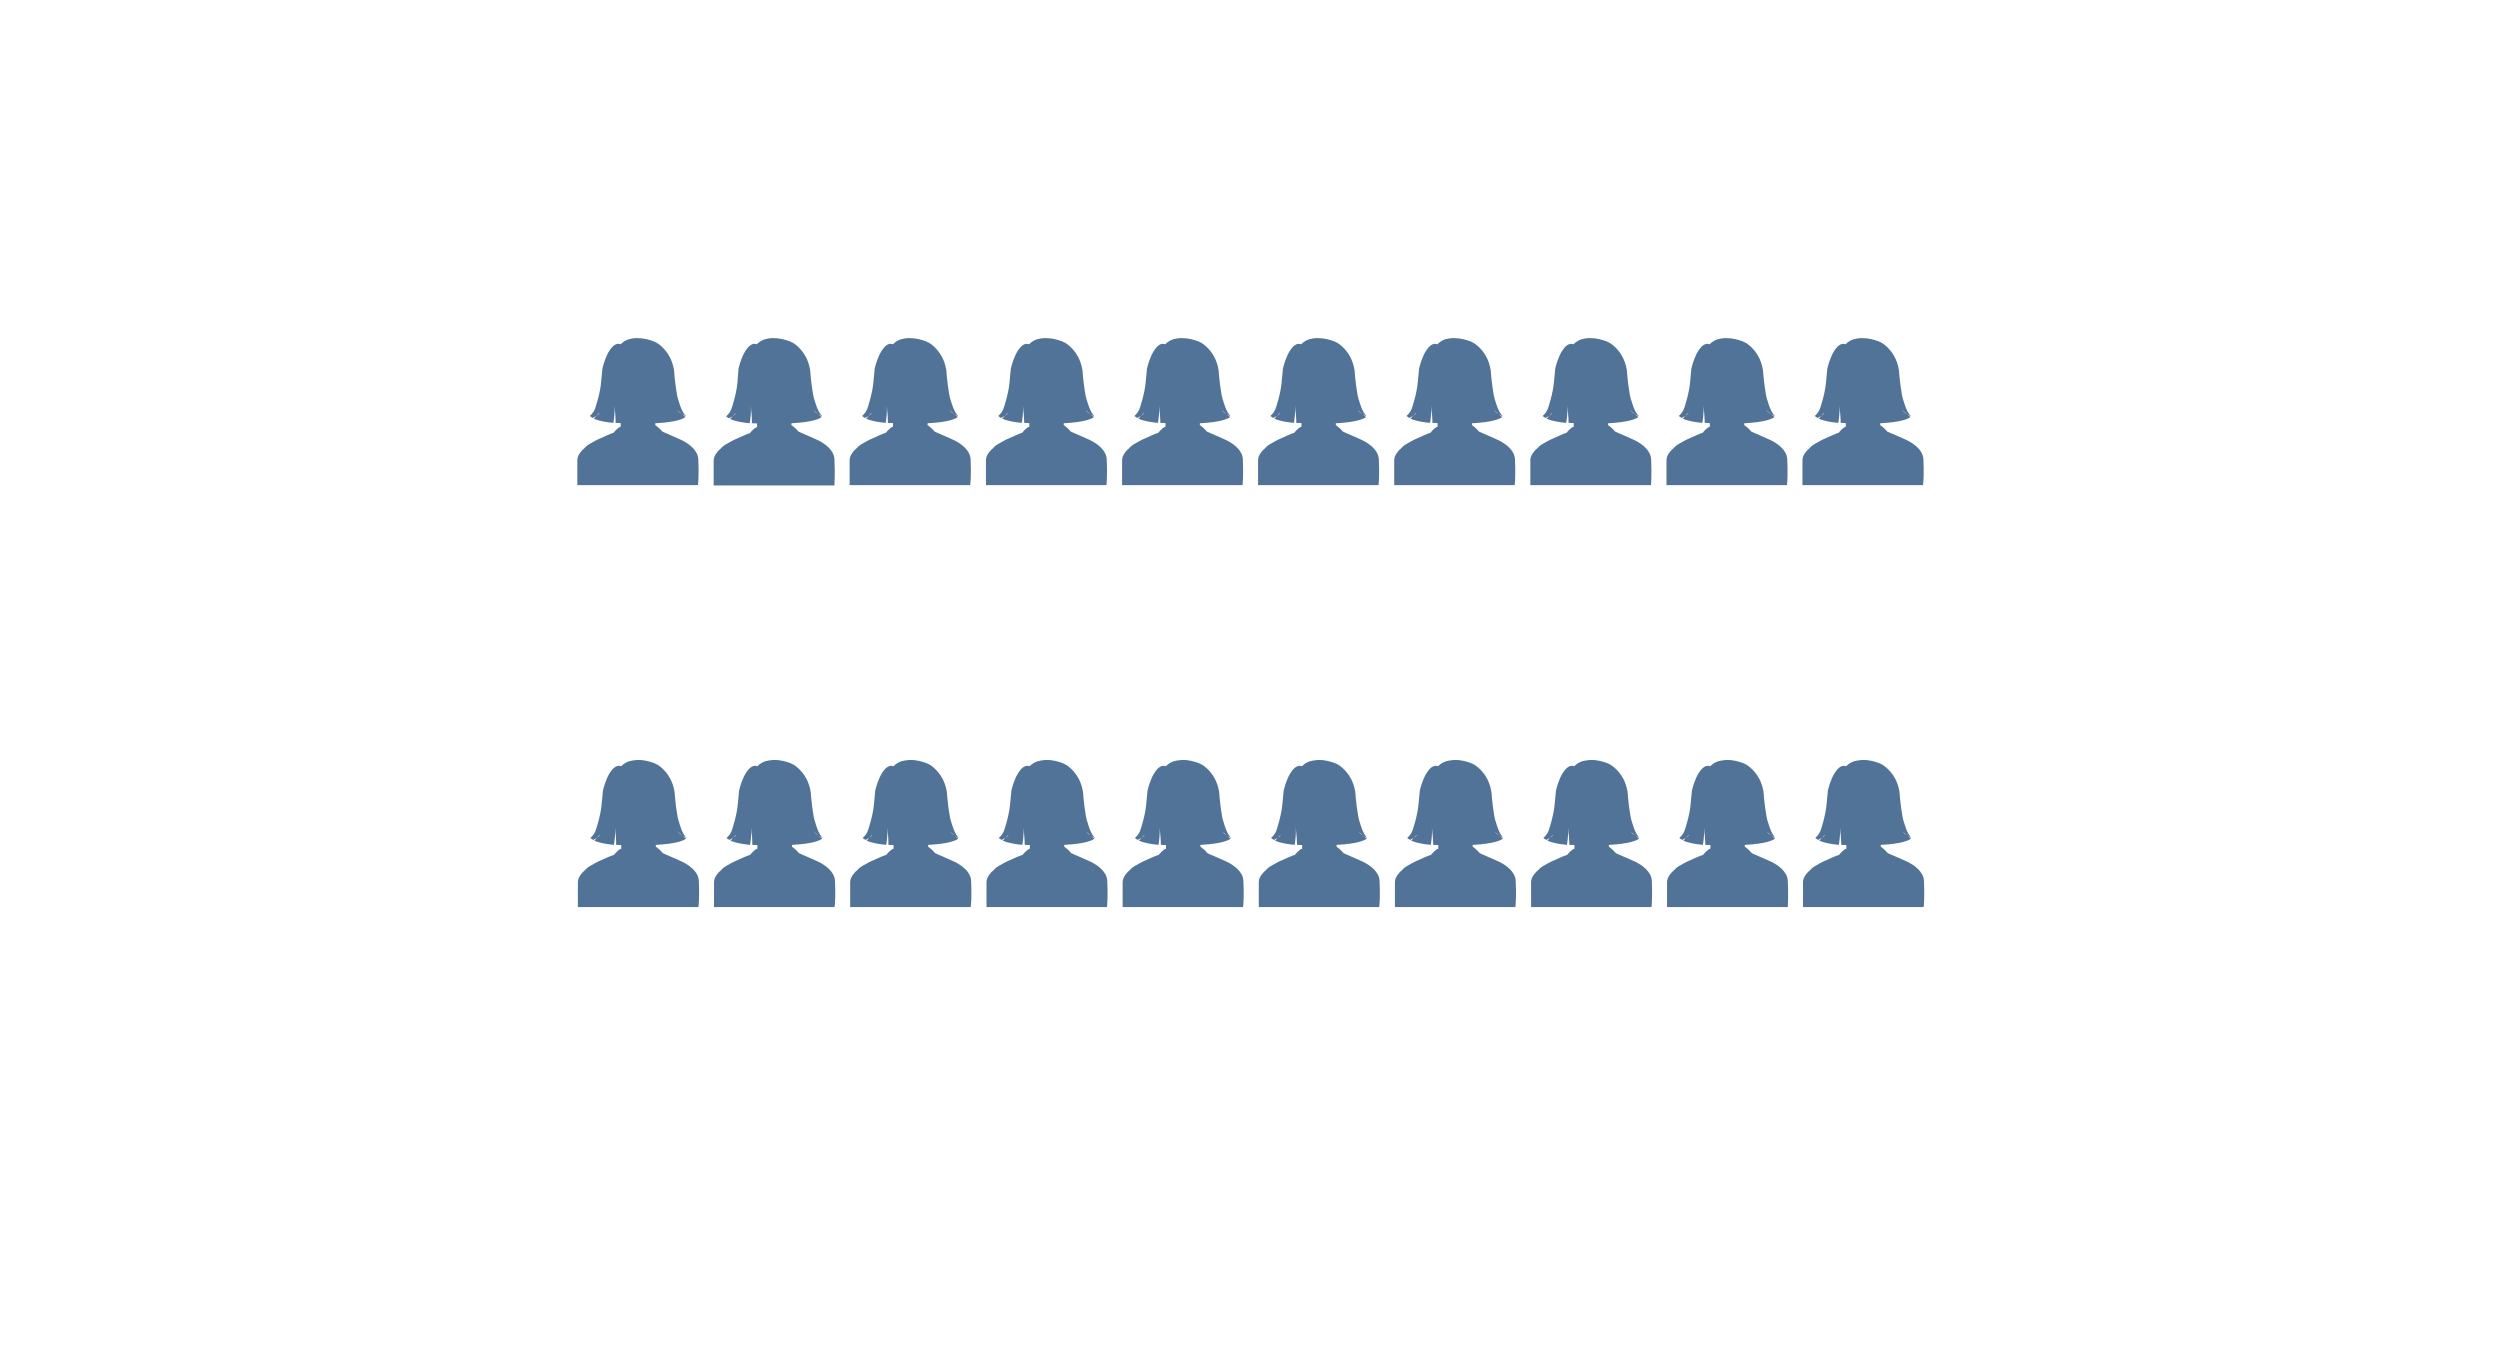 <?xml version="1.0" encoding="UTF-8" standalone="no"?>
<!-- Created with Keyshape -->
<svg xmlns="http://www.w3.org/2000/svg" id="Layer_1" viewBox="0 0 1366.2 743.4" style="white-space: preserve-spaces;">
    <style>
@keyframes a0_f { 0% { fill: #527398; } 23.077% { fill: #527398; } 38.462% { fill: #EFBB50; } 100% { fill: #EFBB50; } }
@keyframes a1_f { 0% { fill: #527398; } 30.769% { fill: #527398; } 46.154% { fill: #EFBB50; } 100% { fill: #EFBB50; } }
@keyframes a2_f { 0% { fill: #527398; } 38.462% { fill: #527398; } 53.846% { fill: #EFBB50; } 100% { fill: #EFBB50; } }
@keyframes a3_f { 0% { fill: #527398; } 46.154% { fill: #527398; } 61.538% { fill: #EFBB50; } 100% { fill: #EFBB50; } }
@keyframes a4_f { 0% { fill: #527398; } 53.846% { fill: #527398; } 69.231% { fill: #EFBB50; } 100% { fill: #EFBB50; } }
@keyframes a5_f { 0% { fill: #527398; } 61.538% { fill: #527398; } 76.923% { fill: #EFBB50; } 100% { fill: #EFBB50; } }
@keyframes a6_f { 0% { fill: #527398; } 69.231% { fill: #527398; } 84.615% { fill: #EFBB50; } 100% { fill: #EFBB50; } }
@keyframes a7_f { 0% { fill: #527398; } 76.923% { fill: #527398; } 92.308% { fill: #EFBB50; } 100% { fill: #EFBB50; } }
@keyframes a8_f { 0% { fill: #527398; } 84.615% { fill: #527398; } 100% { fill: #EFBB50; } }
@keyframes a9_f { 0% { fill: #527398; } 38.462% { fill: #527398; } 100% { fill: #527398; } }
@keyframes a10_f { 0% { fill: #527398; } 23.077% { fill: #527398; } 38.462% { fill: #EFBB50; } 100% { fill: #EFBB50; } }
@keyframes a11_f { 0% { fill: #527398; } 30.769% { fill: #527398; } 46.154% { fill: #EFBB50; } 100% { fill: #EFBB50; } }
@keyframes a12_f { 0% { fill: #527398; } 38.462% { fill: #527398; } 53.846% { fill: #EFBB50; } 100% { fill: #EFBB50; } }
@keyframes a13_f { 0% { fill: #527398; } 46.154% { fill: #527398; } 61.538% { fill: #EFBB50; } 100% { fill: #EFBB50; } }
@keyframes a14_f { 0% { fill: #527398; } 53.846% { fill: #527398; } 69.231% { fill: #EFBB50; } 100% { fill: #EFBB50; } }
@keyframes a15_f { 0% { fill: #527398; } 61.538% { fill: #527398; } 76.923% { fill: #EFBB50; } 100% { fill: #EFBB50; } }
@keyframes a16_f { 0% { fill: #527398; } 69.231% { fill: #527398; } 84.615% { fill: #EFBB50; } 100% { fill: #EFBB50; } }
@keyframes a17_f { 0% { fill: #527398; } 76.923% { fill: #527398; } 92.308% { fill: #EFBB50; } 100% { fill: #EFBB50; } }
@keyframes a18_f { 0% { fill: #527398; } 38.462% { fill: #527398; } 100% { fill: #527398; } }
@keyframes a19_f { 0% { fill: #527398; } 15.385% { fill: #527398; } 100% { fill: #527398; } }
    </style>
    <path class="st0" d="M381.6,250.9C381.3,245.7,376,242.3,372.9,240.7L370.7,239.7L366.4,237.8C364.4,237,361.9,235.8,361.9,235.8C360.4,233.9,358.6,232.7,358.1,232.3L358.1,231.3L358.3,231.3C369.8,230.7,373.5,228.8,374.6,227.9L372.8,226.4C371.9,225.8,370.9,225.1,370,224L372.8,226.4C373.7,226.9,374.4,227.3,375,227.5L375,227.4C372.6,225.7,370.9,219.2,370.9,219.2C369.5,216,368.5,204.4,368.5,204.4C368.5,201.1,367.1,197.6,367.1,197.6C364.6,190.6,359,187.4,359,187.4C358.5,187.1,358.1,186.9,357.6,186.7C357.1,186.5,354.2,185.3,350.7,184.9C348.5,184.7,347,184.8,347,184.8C345.8,184.9,344.7,185.1,343.6,185.4C342,185.9,340.5,186.8,339.2,188.1C339.2,188.1,339.2,188.1,339.1,188.1C334.5,186.4,331.1,195.4,331.1,195.5C330.1,197.7,329.2,201.4,329.2,201.4L328.5,208.8C328,215.1,325.3,223,325.3,223C324.3,225.9,322.3,227.3,322.3,227.3C322.8,227.7,323.3,228.1,323.9,228.4C324.3,228.2,325.1,227.8,325.9,227.3L327.6,225.5C327.4,226.2,326.6,226.8,325.9,227.3L324.5,228.8C327.6,230.2,332,230.8,335.2,231.1C335.5,229.2,336.1,225.2,335.8,221.7C335.7,220.8,335.6,220.3,335.6,220.3C335.7,220.7,335.7,221.2,335.8,221.7C336.1,224,336.5,228.8,336.4,231.1C338.1,231.2,339.2,231.2,339.2,231.2L339.2,233.2C337.6,233.5,335.2,236.6,335.2,236.6C334.9,236.5,333.1,237.3,331.5,238C330.6,238.4,329.5,238.9,328.4,239.4C326.1,240.3,323.3,242,323.3,242C321.5,242.9,320.2,243.9,319.3,245C319,245.3,318.7,245.6,318.4,245.8C318.4,245.8,315.5,248.5,315.5,251.4L315.5,265.1L316,265.1L317,265.1L318,265.1L318.9,265.1L381.3,265.1C381.6,265.2,382,258.3,381.6,250.9" fill="#527398" style="animation: 1.3s linear both a0_f;"/>
    <path class="st0" d="M456,250.9C455.7,245.7,450.4,242.3,447.3,240.7L445.1,239.7L440.8,237.8C438.8,237,436.3,235.8,436.3,235.8C434.8,233.9,433,232.7,432.5,232.3L432.5,231.3L432.7,231.3C444.2,230.7,447.9,228.8,449,227.9L447.2,226.4C446.3,225.8,445.3,225.1,444.4,224L447.2,226.4C448.1,226.9,448.8,227.3,449.4,227.5L449.4,227.4C447,225.7,445.3,219.2,445.3,219.2C443.9,216,442.9,204.4,442.9,204.4C442.9,201.1,441.5,197.6,441.5,197.6C439,190.6,433.4,187.4,433.4,187.4C432.9,187.1,432.5,186.9,432,186.7C431.5,186.5,428.6,185.3,425.1,184.9C422.9,184.7,421.4,184.8,421.4,184.8C420.2,184.9,419.1,185.1,418,185.4C416.4,185.9,414.9,186.8,413.6,188.1C413.6,188.1,413.6,188.1,413.5,188.1C408.9,186.4,405.5,195.4,405.5,195.5C404.5,197.7,403.6,201.4,403.6,201.4L403,209C402.5,215.3,399.8,223.2,399.8,223.2C398.8,226.1,396.8,227.5,396.8,227.5C397.3,227.9,397.8,228.3,398.4,228.6C398.8,228.4,399.6,228,400.4,227.5L402.1,225.7C401.9,226.4,401.1,227,400.4,227.5L399,229C402.1,230.4,406.5,231,409.7,231.3C410,229.4,410.6,225.4,410.3,221.9C410.2,221,410.1,220.5,410.1,220.5C410.2,220.9,410.2,221.4,410.3,221.9C410.6,224.2,411,229,410.9,231.3C412.6,231.4,413.7,231.4,413.7,231.4L413.7,233.4C412.1,233.7,409.7,236.8,409.7,236.8C409.4,236.7,407.6,237.5,406,238.2C405.1,238.6,404,239.1,402.9,239.6C400.6,240.5,397.8,242.2,397.8,242.2C396,243.1,394.7,244.1,393.8,245.2C393.5,245.5,393.2,245.8,392.9,246C392.9,246,390,248.7,390,251.6L390,265.3L390.5,265.3L391.5,265.3L392.4,265.3L393.4,265.3L456,265.3C456,265.2,456.4,258.3,456,250.9" fill="#527398" style="animation: 1.3s linear both a1_f;"/>
    <path class="st0" d="M530.4,250.9C530.1,245.7,524.8,242.3,521.7,240.7L519.5,239.7L515.2,237.8C513.2,237,510.7,235.8,510.7,235.8C509.2,233.9,507.4,232.7,506.9,232.3L506.9,231.3L507.1,231.3C518.6,230.7,522.3,228.8,523.4,227.9L521.6,226.4C520.7,225.8,519.7,225.1,518.8,224L521.6,226.4C522.4,226.9,523.2,227.3,523.8,227.5L523.8,227.4C521.4,225.7,519.7,219.2,519.7,219.2C518.3,216,517.3,204.4,517.3,204.4C517.3,201.1,515.9,197.6,515.9,197.6C513.4,190.6,507.8,187.4,507.8,187.4C507.3,187.1,506.9,186.9,506.4,186.7C505.9,186.5,503,185.3,499.5,184.9C497.3,184.7,495.8,184.8,495.8,184.8C494.6,184.9,493.5,185.1,492.4,185.4C490.8,185.9,489.3,186.8,488,188.1C488,188.1,488,188.1,487.9,188.1C483.3,186.4,479.9,195.4,479.9,195.5C478.9,197.7,478,201.4,478,201.4L477.3,208.8C476.8,215.1,474.1,223,474.1,223C473.1,225.9,471.1,227.3,471.1,227.3C471.6,227.7,472.1,228.1,472.7,228.4C473.1,228.2,473.9,227.8,474.7,227.3L476.4,225.5C476.2,226.2,475.4,226.8,474.7,227.3L473.3,228.8C476.4,230.2,480.8,230.8,484,231.1C484.3,229.2,484.9,225.2,484.6,221.7C484.5,220.8,484.4,220.3,484.4,220.3C484.5,220.7,484.5,221.2,484.6,221.7C484.9,224,485.3,228.8,485.2,231.1C486.9,231.2,488,231.2,488,231.2L488,233.2C486.4,233.5,484,236.6,484,236.6C483.7,236.5,481.9,237.3,480.3,238C479.4,238.4,478.3,238.9,477.2,239.4C474.9,240.3,472.1,242,472.1,242C470.3,242.9,469,243.9,468.1,245C467.8,245.3,467.5,245.6,467.2,245.8C467.2,245.8,464.3,248.5,464.3,251.4L464.3,265.1L464.8,265.1L465.8,265.1L466.8,265.1L467.7,265.1L530.1,265.1C530.4,265.2,530.8,258.3,530.4,250.9" fill="#527398" style="animation: 1.3s linear both a2_f;"/>
    <path class="st0" d="M604.8,250.9C604.5,245.7,599.2,242.3,596.1,240.7L593.9,239.7L589.6,237.8C587.6,237,585.1,235.8,585.1,235.8C583.6,233.9,581.8,232.7,581.3,232.3L581.3,231.3L581.5,231.3C593,230.7,596.7,228.8,597.8,227.9L596,226.4C595.1,225.8,594.1,225.1,593.2,224L596,226.4C596.8,226.9,597.6,227.3,598.2,227.5L598.2,227.4C595.8,225.7,594.1,219.2,594.1,219.2C592.7,216,591.7,204.4,591.7,204.4C591.7,201.1,590.3,197.6,590.3,197.6C587.8,190.6,582.2,187.4,582.2,187.4C581.7,187.1,581.3,186.9,580.8,186.7C580.3,186.5,577.4,185.3,573.9,184.9C571.7,184.7,570.2,184.8,570.2,184.8C569,184.9,567.9,185.1,566.8,185.4C565.2,185.9,563.7,186.8,562.4,188.1C562.4,188.1,562.4,188.1,562.3,188.1C557.7,186.4,554.3,195.4,554.3,195.5C553.3,197.7,552.4,201.4,552.4,201.4L551.7,208.8C551.2,215.1,548.5,223,548.5,223C547.5,225.9,545.5,227.3,545.5,227.3C546,227.7,546.5,228.1,547.1,228.4C547.5,228.2,548.3,227.8,549.1,227.3L550.8,225.5C550.6,226.2,549.8,226.8,549.1,227.3L547.7,228.8C550.8,230.2,555.2,230.8,558.4,231.1C558.7,229.2,559.3,225.2,559,221.7C558.9,220.8,558.8,220.3,558.8,220.3C558.9,220.7,558.9,221.2,559,221.7C559.3,224,559.7,228.8,559.7,231.1C561.4,231.2,562.5,231.2,562.5,231.2L562.5,233.2C560.9,233.5,558.5,236.6,558.5,236.6C558.2,236.5,556.4,237.3,554.8,238C553.9,238.4,552.8,238.9,551.7,239.4C549.4,240.3,546.6,242,546.6,242C544.8,242.9,543.5,243.9,542.6,245C542.3,245.3,542,245.6,541.7,245.8C541.7,245.8,538.8,248.5,538.8,251.4L538.8,265.1L539.3,265.1L540.3,265.1L541.2,265.1L542.2,265.1L604.6,265.1C604.8,265.2,605.2,258.3,604.8,250.9" fill="#527398" style="animation: 1.3s linear both a3_f;"/>
    <path class="st0" d="M679.2,250.9C678.9,245.7,673.6,242.3,670.5,240.7L668.3,239.7L664,237.8C662,237,659.5,235.8,659.5,235.8C658,233.9,656.2,232.7,655.7,232.3L655.7,231.3L655.9,231.3C667.4,230.7,671.1,228.8,672.2,227.9L670.4,226.4C669.5,225.8,668.5,225.1,667.6,224L670.4,226.4C671.2,226.9,672,227.3,672.6,227.5L672.6,227.4C670.2,225.7,668.5,219.2,668.5,219.2C667.1,216,666.1,204.4,666.1,204.4C666.1,201.1,664.7,197.6,664.7,197.6C662.2,190.6,656.6,187.4,656.6,187.4C656.1,187.1,655.7,186.9,655.2,186.7C654.7,186.5,651.8,185.3,648.3,184.9C646.1,184.7,644.6,184.8,644.6,184.8C643.4,184.9,642.3,185.1,641.2,185.4C639.6,185.9,638.1,186.8,636.8,188.1C636.8,188.1,636.8,188.1,636.7,188.1C632.1,186.4,628.7,195.4,628.7,195.5C627.7,197.7,626.8,201.4,626.8,201.4L626.1,208.8C625.6,215.1,622.9,223,622.9,223C621.9,225.9,619.9,227.3,619.9,227.3C620.4,227.7,620.9,228.1,621.5,228.4C621.9,228.2,622.7,227.8,623.5,227.3L625.2,225.5C625,226.2,624.2,226.8,623.5,227.3L622.1,228.8C625.2,230.2,629.6,230.8,632.8,231.1C633.1,229.2,633.7,225.2,633.4,221.7C633.3,220.8,633.2,220.3,633.2,220.3C633.3,220.7,633.3,221.2,633.4,221.7C633.7,224,634.1,228.8,634.1,231.1C635.8,231.2,636.9,231.2,636.9,231.2L636.9,233.2C635.3,233.5,632.9,236.6,632.9,236.6C632.6,236.5,630.8,237.3,629.2,238C628.3,238.4,627.2,238.9,626.1,239.4C623.8,240.3,621,242,621,242C619.2,242.9,617.9,243.9,617,245C616.7,245.3,616.4,245.6,616.1,245.8C616.1,245.8,613.2,248.5,613.2,251.4L613.2,265.1L613.7,265.1L614.7,265.1L615.7,265.1L616.6,265.1L679,265.1C679.2,265.2,679.5,258.3,679.2,250.9" fill="#527398" style="animation: 1.3s linear both a4_f;"/>
    <path class="st0" d="M753.5,250.9C753.2,245.7,747.9,242.3,744.8,240.7L742.6,239.7L738.3,237.8C736.3,237,733.8,235.8,733.8,235.8C732.3,233.9,730.5,232.7,730,232.3L730,231.3L730.2,231.3C741.7,230.7,745.4,228.8,746.5,227.9L744.7,226.4C743.8,225.8,742.8,225.1,741.9,224L744.7,226.4C745.5,226.9,746.3,227.3,746.9,227.5L746.9,227.4C744.5,225.7,742.8,219.2,742.8,219.2C741.4,216,740.4,204.4,740.4,204.4C740.4,201.1,739,197.6,739,197.6C736.5,190.6,730.9,187.4,730.9,187.4C730.4,187.1,730,186.9,729.5,186.7C729,186.5,726.1,185.3,722.6,184.9C720.4,184.7,718.9,184.8,718.9,184.8C717.7,184.9,716.6,185.1,715.5,185.4C713.9,185.9,712.4,186.8,711.1,188.1C711.1,188.1,711.1,188.1,711,188.1C706.4,186.4,703,195.4,703,195.5C702,197.7,701.1,201.4,701.1,201.4L700.4,208.8C699.9,215.1,697.2,223,697.2,223C696.2,225.9,694.2,227.3,694.2,227.3C694.7,227.7,695.2,228.1,695.8,228.4C696.2,228.2,697,227.8,697.8,227.3L699.5,225.5C699.3,226.2,698.5,226.8,697.8,227.3L696.4,228.8C699.5,230.2,703.9,230.8,707.1,231.1C707.4,229.2,708,225.2,707.7,221.7C707.6,220.8,707.5,220.3,707.5,220.3C707.6,220.7,707.6,221.2,707.7,221.7C708,224,708.4,228.8,708.4,231.1C710.1,231.2,711.2,231.2,711.2,231.2L711.2,233.2C709.6,233.5,707.2,236.6,707.2,236.6C706.9,236.5,705.1,237.3,703.5,238C702.6,238.4,701.5,238.9,700.4,239.4C698.1,240.3,695.3,242,695.3,242C693.5,242.9,692.2,243.9,691.3,245C691,245.3,690.7,245.6,690.4,245.8C690.4,245.8,687.5,248.5,687.5,251.4L687.5,265.1L688,265.1L689,265.1L689.9,265.1L690.9,265.1L753.3,265.1C753.5,265.2,753.9,258.3,753.5,250.9" fill="#527398" style="animation: 1.3s linear both a5_f;"/>
    <path class="st0" d="M827.9,250.9C827.6,245.7,822.3,242.3,819.2,240.7L817,239.7L812.7,237.8C810.7,237,808.2,235.8,808.2,235.8C806.7,233.9,804.9,232.7,804.4,232.3L804.4,231.3L804.6,231.3C816.1,230.7,819.8,228.8,820.9,227.9L819.1,226.4C818.2,225.8,817.2,225.1,816.3,224L819.1,226.4C819.9,226.9,820.7,227.3,821.3,227.5L821.3,227.4C818.9,225.7,817.2,219.2,817.2,219.2C815.8,216,814.8,204.4,814.8,204.4C814.8,201.1,813.4,197.6,813.4,197.6C810.9,190.6,805.3,187.4,805.3,187.4C804.8,187.1,804.4,186.9,803.9,186.7C803.4,186.5,800.5,185.3,797,184.9C794.8,184.7,793.3,184.8,793.3,184.8C792.1,184.9,791,185.1,789.9,185.4C788.3,185.9,786.8,186.8,785.5,188.1C785.5,188.1,785.5,188.1,785.4,188.1C780.8,186.4,777.4,195.4,777.4,195.5C776.4,197.7,775.5,201.4,775.5,201.4L774.8,208.8C774.3,215.1,771.6,223,771.6,223C770.6,225.9,768.6,227.3,768.6,227.3C769.1,227.7,769.6,228.1,770.2,228.4C770.6,228.2,771.4,227.8,772.2,227.3L773.9,225.5C773.7,226.2,772.9,226.8,772.2,227.3L770.8,228.8C773.9,230.2,778.3,230.8,781.5,231.1C781.8,229.2,782.4,225.2,782.1,221.7C782,220.8,781.9,220.3,781.9,220.3C782,220.7,782,221.2,782.1,221.7C782.4,224,782.8,228.8,782.8,231.1C784.5,231.2,785.6,231.2,785.6,231.2L785.6,233.2C784,233.5,781.6,236.6,781.6,236.6C781.3,236.5,779.5,237.3,777.9,238C777,238.4,775.9,238.9,774.8,239.4C772.5,240.3,769.7,242,769.7,242C767.9,242.9,766.6,243.9,765.7,245C765.4,245.3,765.1,245.6,764.8,245.8C764.8,245.8,761.9,248.5,761.9,251.4L761.9,265.1L762.4,265.1L763.4,265.1L764.4,265.1L765.3,265.1L827.7,265.1C827.9,265.2,828.3,258.3,827.9,250.9" fill="#527398" style="animation: 1.3s linear both a6_f;"/>
    <path class="st0" d="M902.3,250.9C902,245.7,896.7,242.3,893.6,240.7L891.4,239.7L887.1,237.8C885.1,237,882.6,235.8,882.6,235.8C881.1,233.9,879.3,232.7,878.8,232.3L878.8,231.3L879,231.3C890.5,230.7,894.2,228.8,895.3,227.9L893.5,226.4C892.6,225.8,891.6,225.1,890.7,224L893.5,226.4C894.3,226.9,895.1,227.3,895.7,227.5L895.7,227.4C893.3,225.7,891.6,219.2,891.6,219.2C890.2,216,889.2,204.4,889.2,204.4C889.2,201.1,887.8,197.6,887.8,197.6C885.3,190.6,879.7,187.4,879.7,187.4C879.2,187.1,878.8,186.9,878.3,186.7C877.8,186.5,874.9,185.3,871.4,184.9C869.2,184.7,867.7,184.8,867.7,184.8C866.5,184.9,865.4,185.1,864.3,185.4C862.7,185.9,861.2,186.8,859.9,188.1C859.9,188.1,859.9,188.1,859.8,188.1C855.2,186.4,851.8,195.4,851.8,195.5C850.8,197.7,849.9,201.4,849.9,201.4L849.2,208.8C848.7,215.1,846,223,846,223C845,225.9,843,227.3,843,227.3C843.5,227.7,844,228.1,844.6,228.4C845,228.2,845.8,227.8,846.6,227.3L848.3,225.5C848.1,226.2,847.3,226.8,846.6,227.3L845.2,228.8C848.3,230.2,852.7,230.8,855.9,231.1C856.2,229.2,856.8,225.2,856.5,221.7C856.4,220.8,856.3,220.3,856.3,220.3C856.4,220.7,856.4,221.2,856.5,221.7C856.8,224,857.2,228.8,857.2,231.1C858.9,231.2,860,231.2,860,231.2L860,233.2C858.4,233.5,856,236.6,856,236.6C855.7,236.5,853.9,237.3,852.3,238C851.4,238.4,850.3,238.9,849.2,239.4C846.9,240.3,844.1,242,844.1,242C842.3,242.9,841,243.9,840.1,245C839.8,245.3,839.5,245.6,839.2,245.8C839.2,245.8,836.3,248.5,836.3,251.4L836.3,265.1L836.8,265.1L837.9,265.1L838.9,265.1L839.8,265.1L902.2,265.1C902.3,265.2,902.7,258.3,902.3,250.9" fill="#527398" style="animation: 1.3s linear both a7_f;"/>
    <path class="st0" d="M976.7,250.9C976.4,245.7,971.1,242.3,968,240.7L965.8,239.7L961.5,237.8C959.5,237,957,235.8,957,235.8C955.5,233.9,953.7,232.7,953.2,232.3L953.2,231.3L953.4,231.3C964.9,230.7,968.6,228.8,969.7,227.9L967.9,226.4C967,225.8,966,225.1,965.1,224L967.9,226.4C968.7,226.9,969.5,227.3,970.1,227.5L970.1,227.4C967.7,225.7,966,219.2,966,219.2C964.6,216,963.6,204.4,963.6,204.4C963.6,201.1,962.2,197.6,962.2,197.6C959.7,190.6,954.1,187.4,954.1,187.4C953.6,187.1,953.2,186.9,952.7,186.7C952.2,186.5,949.3,185.3,945.8,184.9C943.6,184.7,942.1,184.8,942.1,184.8C940.9,184.9,939.8,185.1,938.7,185.4C937.1,185.9,935.6,186.8,934.3,188.1C934.3,188.1,934.3,188.1,934.2,188.1C929.6,186.4,926.2,195.4,926.2,195.5C925.2,197.7,924.3,201.4,924.3,201.4L923.6,208.8C923.1,215.1,920.4,223,920.4,223C919.4,225.9,917.4,227.3,917.4,227.3C917.9,227.7,918.4,228.1,919,228.4C919.4,228.2,920.2,227.8,921,227.3L922.7,225.5C922.5,226.2,921.7,226.8,921,227.3L919.6,228.8C922.7,230.2,927.1,230.8,930.3,231.1C930.6,229.2,931.2,225.2,930.9,221.7C930.8,220.8,930.7,220.3,930.7,220.3C930.8,220.7,930.8,221.2,930.9,221.7C931.2,224,931.6,228.8,931.6,231.1C933.3,231.2,934.4,231.2,934.4,231.2L934.4,233.2C932.8,233.5,930.4,236.6,930.4,236.6C930.1,236.5,928.3,237.3,926.7,238C925.8,238.4,924.7,238.9,923.6,239.4C921.3,240.3,918.5,242,918.5,242C916.7,242.9,915.4,243.9,914.5,245C914.2,245.3,913.9,245.6,913.6,245.8C913.6,245.8,910.7,248.5,910.7,251.4L910.7,265.1L911.2,265.1L912.2,265.1L913.2,265.1L914.1,265.1L976.5,265.1C976.7,265.2,977.1,258.3,976.7,250.9" fill="#527398" style="animation: 1.3s linear both a8_f;"/>
    <path class="st1" d="M1051.1,250.9C1050.8,245.7,1045.5,242.3,1042.4,240.7L1040.2,239.7L1035.9,237.8C1033.9,237,1031.3,235.8,1031.3,235.8C1029.8,233.9,1028,232.7,1027.5,232.3L1027.5,231.3L1027.7,231.3C1039.3,230.7,1042.9,228.8,1044,227.9L1042.2,226.4C1041.3,225.8,1040.3,225.1,1039.4,224L1042.2,226.4C1043,226.9,1043.8,227.3,1044.4,227.5L1044.4,227.4C1042,225.7,1040.3,219.2,1040.3,219.2C1038.9,216,1037.9,204.4,1037.9,204.4C1037.9,201.1,1036.5,197.6,1036.5,197.6C1034,190.6,1028.4,187.4,1028.4,187.4C1027.9,187.1,1027.5,186.9,1027,186.7C1026.5,186.5,1023.6,185.3,1020.1,184.9C1017.9,184.7,1016.4,184.8,1016.4,184.8C1015.2,184.9,1014.1,185.1,1013,185.4C1011.4,185.9,1009.9,186.8,1008.6,188.1C1008.6,188.1,1008.6,188.1,1008.5,188.1C1003.9,186.4,1000.5,195.4,1000.5,195.5C999.5,197.7,998.6,201.4,998.6,201.4L997.9,208.8C997.4,215.1,994.7,223,994.7,223C993.7,225.9,991.7,227.3,991.7,227.3C992.2,227.7,992.7,228.1,993.3,228.4C993.7,228.2,994.5,227.8,995.3,227.3L997,225.5C996.8,226.2,996,226.8,995.3,227.3L993.9,228.8C997,230.2,1001.4,230.8,1004.6,231.1C1004.9,229.2,1005.5,225.2,1005.2,221.7C1005.1,220.8,1005,220.3,1005,220.3C1005.1,220.7,1005.1,221.2,1005.2,221.7C1005.5,224,1005.9,228.8,1005.9,231.1C1007.6,231.2,1008.7,231.2,1008.7,231.2L1008.7,233.2C1007.1,233.5,1004.7,236.6,1004.7,236.6C1004.4,236.5,1002.6,237.3,1001,238C1000.1,238.4,999,238.9,997.9,239.4C995.6,240.3,992.8,242,992.8,242C991,242.9,989.7,243.9,988.8,245C988.5,245.3,988.2,245.6,987.9,245.8C987.9,245.8,985,248.5,985,251.4L985,265.1L985.5,265.1L986.5,265.1L987.5,265.1L988.4,265.1L1050.8,265.1C1051.1,265.2,1051.5,258.3,1051.1,250.9" fill="#527398" style="animation: 1.3s linear both a9_f;"/>
    <path class="st0" d="M381.9,481.3C381.6,476.1,376.3,472.7,373.2,471.1L371,470.1L366.7,468.2C364.7,467.4,362.2,466.2,362.2,466.2C360.7,464.3,358.9,463.1,358.4,462.7L358.4,461.7L358.6,461.7C370.1,461.1,373.8,459.2,374.9,458.3L373.1,456.8C372.2,456.2,371.2,455.5,370.3,454.4L373.1,456.8C374,457.3,374.7,457.7,375.3,457.9L375.3,457.9C372.9,456.2,371.2,449.7,371.2,449.7C369.8,446.5,368.8,434.9,368.8,434.9C368.8,431.6,367.4,428.1,367.4,428.1C364.9,421.1,359.3,417.9,359.3,417.9C358.8,417.6,358.4,417.4,357.9,417.2C357.4,417,354.5,415.8,351,415.4C348.8,415.2,347.3,415.4,347.3,415.4C346.1,415.5,345,415.7,343.9,416C342.3,416.5,340.8,417.4,339.5,418.7C339.5,418.7,339.5,418.7,339.4,418.7C334.8,417,331.4,426,331.4,426.1C330.4,428.3,329.5,432,329.5,432L328.8,439.4C328.3,445.7,325.6,453.6,325.6,453.6C324.6,456.5,322.6,457.9,322.6,457.9C323.1,458.3,323.6,458.7,324.2,459C324.6,458.8,325.4,458.4,326.2,457.9L327.9,456.1C327.7,456.8,326.9,457.4,326.2,457.9L324.8,459.4C327.9,460.8,332.3,461.4,335.5,461.7C335.8,459.7,336.4,455.8,336.1,452.3C336,451.4,335.9,450.9,335.9,450.9C336,451.4,336,451.8,336.1,452.3C336.4,454.6,336.8,459.4,336.7,461.7C338.4,461.8,339.5,461.8,339.5,461.8L339.5,463.8C337.9,464.1,335.5,467.2,335.5,467.2C335.2,467.2,333.4,467.9,331.8,468.6C330.9,469,329.8,469.5,328.7,470C326.4,470.9,323.6,472.6,323.6,472.6C321.8,473.5,320.5,474.5,319.6,475.6C319.3,475.9,319,476.2,318.7,476.4C318.7,476.4,315.8,479.1,315.8,482L315.8,495.7L316.3,495.7L317.3,495.7L318.3,495.7L319.2,495.7L381.6,495.7C381.9,495.5,382.3,488.6,381.9,481.3" fill="#527398" style="animation: 1.3s linear both a10_f;"/>
    <path class="st0" d="M456.3,481.3C456,476.1,450.7,472.7,447.6,471.1L445.4,470.1L441.1,468.2C439.1,467.4,436.6,466.2,436.6,466.2C435.1,464.3,433.3,463.1,432.8,462.7L432.8,461.7L433,461.7C444.5,461.1,448.2,459.2,449.3,458.3L447.5,456.8C446.6,456.2,445.6,455.5,444.7,454.4L447.5,456.8C448.4,457.3,449.1,457.7,449.7,457.9L449.7,457.9C447.3,456.2,445.6,449.7,445.6,449.7C444.2,446.5,443.2,434.9,443.2,434.9C443.2,431.6,441.8,428.1,441.8,428.1C439.3,421.1,433.7,417.9,433.7,417.9C433.2,417.6,432.8,417.4,432.3,417.2C431.8,417,428.9,415.8,425.4,415.4C423.2,415.2,421.7,415.4,421.7,415.4C420.5,415.5,419.4,415.7,418.3,416C416.7,416.5,415.2,417.4,413.9,418.7C413.9,418.7,413.9,418.7,413.8,418.7C409.2,417,405.8,426,405.8,426.1C404.8,428.3,403.9,432,403.9,432L403.2,439.4C402.7,445.7,400,453.6,400,453.6C399,456.5,397,457.9,397,457.9C397.5,458.3,398,458.7,398.6,459C399,458.8,399.8,458.4,400.6,457.9L402.3,456.1C402.1,456.8,401.3,457.4,400.6,457.9L399.2,459.4C402.3,460.8,406.7,461.4,409.9,461.7C410.2,459.7,410.8,455.8,410.5,452.3C410.4,451.4,410.3,450.9,410.3,450.9C410.4,451.4,410.4,451.8,410.5,452.3C410.8,454.6,411.2,459.4,411.1,461.7C412.8,461.8,413.9,461.8,413.9,461.8L413.9,463.8C412.3,464.1,409.9,467.2,409.9,467.2C409.6,467.2,407.8,467.9,406.2,468.6C405.3,469,404.2,469.5,403.1,470C400.8,470.9,398,472.6,398,472.6C396.2,473.5,394.9,474.5,394,475.6C393.7,475.9,393.4,476.2,393.1,476.4C393.1,476.4,390.2,479.1,390.2,482L390.2,495.7L390.7,495.7L391.7,495.7L392.6,495.7L393.6,495.7L456,495.7C456.3,495.5,456.7,488.6,456.3,481.3" fill="#527398" style="animation: 1.3s linear both a11_f;"/>
    <path class="st0" d="M530.7,481.3C530.4,476.1,525.1,472.7,522,471.1L519.8,470.1L515.5,468.2C513.5,467.4,511,466.2,511,466.2C509.5,464.3,507.7,463.1,507.2,462.7L507.2,461.7L507.4,461.7C518.9,461.1,522.6,459.2,523.7,458.3L521.9,456.8C521,456.2,520,455.5,519.1,454.4L521.9,456.8C522.7,457.3,523.5,457.7,524.1,457.9L524.1,457.9C521.7,456.2,520,449.7,520,449.7C518.6,446.5,517.6,434.9,517.6,434.9C517.6,431.6,516.2,428.1,516.2,428.1C513.7,421.1,508.1,417.9,508.1,417.9C507.6,417.6,507.2,417.4,506.7,417.2C506.2,417,503.3,415.8,499.8,415.4C497.6,415.2,496.1,415.4,496.1,415.4C494.9,415.5,493.8,415.7,492.7,416C491.1,416.5,489.6,417.4,488.3,418.7C488.3,418.7,488.3,418.7,488.2,418.7C483.6,417,480.2,426,480.2,426.1C479.2,428.3,478.3,432,478.3,432L477.6,439.4C477.1,445.7,474.4,453.6,474.4,453.6C473.4,456.5,471.4,457.9,471.4,457.9C471.9,458.3,472.4,458.7,473,459C473.4,458.8,474.2,458.4,475,457.9L476.7,456.1C476.5,456.8,475.7,457.4,475,457.9L473.6,459.4C476.7,460.8,481.1,461.4,484.3,461.7C484.6,459.7,485.2,455.8,484.9,452.3C484.8,451.4,484.7,450.9,484.7,450.9C484.8,451.4,484.8,451.8,484.9,452.3C485.2,454.6,485.6,459.4,485.5,461.7C487.2,461.8,488.3,461.8,488.3,461.8L488.3,463.8C486.7,464.1,484.3,467.2,484.3,467.2C484,467.2,482.2,467.9,480.6,468.6C479.7,469,478.6,469.5,477.5,470C475.2,470.9,472.4,472.6,472.4,472.6C470.6,473.5,469.3,474.5,468.4,475.6C468.1,475.9,467.8,476.2,467.5,476.4C467.5,476.4,464.6,479.1,464.6,482L464.6,495.7L465.1,495.7L466.1,495.7L467.1,495.7L468,495.7L530.4,495.7C530.7,495.5,531.1,488.6,530.7,481.3" fill="#527398" style="animation: 1.3s linear both a12_f;"/>
    <path class="st0" d="M605.1,481.3C604.8,476.1,599.5,472.7,596.4,471.1L594.2,470.1L589.9,468.2C587.9,467.4,585.4,466.2,585.4,466.2C583.9,464.3,582.1,463.1,581.6,462.7L581.6,461.7L581.8,461.7C593.3,461.1,597,459.2,598.1,458.3L596.3,456.8C595.4,456.2,594.4,455.5,593.5,454.4L596.3,456.8C597.1,457.3,597.9,457.7,598.5,457.9L598.5,457.9C596.1,456.2,594.4,449.7,594.4,449.7C593,446.5,592,434.9,592,434.9C592,431.6,590.6,428.1,590.6,428.1C588.1,421.1,582.5,417.9,582.5,417.9C582,417.6,581.6,417.4,581.1,417.2C580.6,417,577.7,415.8,574.2,415.4C572,415.2,570.5,415.4,570.5,415.4C569.3,415.5,568.2,415.7,567.1,416C565.5,416.5,564,417.4,562.7,418.7C562.7,418.7,562.7,418.7,562.6,418.7C558,417,554.6,426,554.6,426.1C553.6,428.3,552.7,432,552.7,432L552,439.4C551.5,445.7,548.8,453.6,548.8,453.6C547.8,456.5,545.8,457.9,545.8,457.9C546.3,458.3,546.8,458.7,547.4,459C547.8,458.8,548.6,458.4,549.4,457.9L551.1,456.1C550.9,456.8,550.1,457.4,549.4,457.9L548,459.4C551.1,460.8,555.5,461.4,558.7,461.7C559,459.7,559.6,455.8,559.3,452.3C559.2,451.4,559.1,450.9,559.1,450.9C559.2,451.4,559.2,451.8,559.3,452.3C559.6,454.6,560,459.4,560,461.7C561.7,461.8,562.8,461.8,562.8,461.8L562.8,463.8C561.2,464.1,558.8,467.2,558.8,467.2C558.5,467.2,556.7,467.9,555.1,468.6C554.2,469,553.1,469.5,552,470C549.7,470.9,546.9,472.6,546.9,472.6C545.1,473.5,543.8,474.5,542.9,475.6C542.6,475.9,542.3,476.2,542,476.4C542,476.4,539.1,479.1,539.1,482L539.1,495.7L539.6,495.7L540.6,495.7L541.5,495.7L542.5,495.7L604.9,495.7C605.1,495.5,605.5,488.6,605.1,481.3" fill="#527398" style="animation: 1.3s linear both a13_f;"/>
    <path class="st0" d="M679.5,481.3C679.2,476.1,673.9,472.7,670.8,471.1L668.6,470.1L664.3,468.2C662.3,467.4,659.8,466.2,659.8,466.2C658.3,464.3,656.5,463.1,656,462.7L656,461.7L656.2,461.7C667.7,461.1,671.4,459.2,672.5,458.3L670.7,456.8C669.8,456.2,668.8,455.5,667.9,454.4L670.7,456.8C671.5,457.3,672.3,457.7,672.9,457.9L672.9,457.9C670.5,456.2,668.8,449.7,668.8,449.7C667.4,446.5,666.4,434.9,666.4,434.9C666.4,431.6,665,428.1,665,428.1C662.5,421.1,656.9,417.9,656.9,417.9C656.4,417.6,656,417.4,655.5,417.2C655,417,652.1,415.8,648.6,415.4C646.4,415.2,644.9,415.4,644.9,415.4C643.7,415.5,642.6,415.7,641.5,416C639.9,416.5,638.4,417.4,637.1,418.7C637.1,418.7,637.1,418.7,637,418.7C632.4,417,629,426,629,426.1C628,428.3,627.1,432,627.1,432L626.4,439.4C625.9,445.7,623.2,453.6,623.2,453.6C622.2,456.5,620.2,457.9,620.2,457.9C620.7,458.3,621.2,458.7,621.8,459C622.2,458.8,623,458.4,623.8,457.9L625.5,456.1C625.3,456.8,624.5,457.4,623.8,457.9L622.4,459.4C625.5,460.8,629.9,461.4,633.1,461.7C633.4,459.7,634,455.8,633.7,452.3C633.6,451.4,633.5,450.9,633.5,450.9C633.6,451.4,633.6,451.8,633.7,452.3C634,454.6,634.4,459.4,634.4,461.7C636.1,461.8,637.2,461.8,637.2,461.8L637.2,463.8C635.6,464.1,633.2,467.2,633.2,467.2C632.9,467.2,631.1,467.9,629.5,468.6C628.6,469,627.5,469.5,626.4,470C624.1,470.9,621.3,472.6,621.3,472.6C619.5,473.5,618.2,474.5,617.3,475.6C617,475.9,616.7,476.2,616.4,476.4C616.4,476.4,613.5,479.1,613.5,482L613.5,495.7L614,495.7L615,495.7L616,495.7L616.9,495.7L679.3,495.7C679.5,495.5,679.9,488.6,679.5,481.3" fill="#527398" style="animation: 1.3s linear both a14_f;"/>
    <path class="st0" d="M753.9,481.3C753.6,476.1,748.3,472.7,745.2,471.1L743,470.1L738.7,468.2C736.7,467.4,734.2,466.2,734.2,466.2C732.7,464.3,730.9,463.1,730.4,462.7L730.4,461.7L730.6,461.7C742.1,461.1,745.8,459.2,746.9,458.3L745.1,456.8C744.2,456.2,743.2,455.5,742.3,454.4L745.1,456.8C745.9,457.3,746.7,457.7,747.3,457.9L747.3,457.9C744.9,456.2,743.2,449.7,743.2,449.7C741.8,446.5,740.8,434.9,740.8,434.9C740.8,431.6,739.4,428.1,739.4,428.1C736.9,421.1,731.3,417.9,731.3,417.9C730.8,417.6,730.4,417.4,729.9,417.2C729.4,417,726.5,415.8,723,415.4C720.8,415.2,719.3,415.4,719.3,415.4C718.1,415.5,717,415.7,715.9,416C714.3,416.5,712.8,417.4,711.5,418.7C711.5,418.7,711.5,418.7,711.4,418.7C706.8,417,703.4,426,703.4,426.1C702.4,428.3,701.5,432,701.5,432L700.8,439.4C700.3,445.7,697.6,453.6,697.6,453.6C696.6,456.5,694.6,457.9,694.6,457.9C695.1,458.3,695.6,458.7,696.2,459C696.6,458.8,697.4,458.4,698.2,457.9L699.9,456.1C699.7,456.8,698.9,457.4,698.2,457.9L696.8,459.4C699.9,460.8,704.3,461.4,707.5,461.7C707.8,459.7,708.4,455.8,708.1,452.3C708,451.4,707.9,450.9,707.9,450.9C708,451.4,708,451.8,708.1,452.3C708.4,454.6,708.8,459.4,708.8,461.7C710.5,461.8,711.6,461.8,711.6,461.8L711.6,463.8C710,464.1,707.6,467.2,707.6,467.2C707.3,467.2,705.5,467.9,703.9,468.6C703,469,701.9,469.5,700.8,470C698.5,470.9,695.7,472.6,695.7,472.6C693.9,473.5,692.6,474.5,691.7,475.6C691.4,475.9,691.1,476.2,690.8,476.4C690.8,476.4,687.9,479.1,687.9,482L687.9,495.7L688.4,495.7L689.4,495.7L690.3,495.7L691.3,495.7L753.7,495.7C753.9,495.5,754.3,488.6,753.9,481.3" fill="#527398" style="animation: 1.3s linear both a15_f;"/>
    <path class="st0" d="M828.3,481.3C828,476.1,822.7,472.7,819.6,471.1L817.4,470.1L813.1,468.2C811.1,467.4,808.6,466.2,808.6,466.2C807.1,464.3,805.3,463.1,804.8,462.7L804.8,461.7L805,461.7C816.5,461.1,820.2,459.2,821.3,458.3L819.5,456.8C818.6,456.2,817.6,455.5,816.7,454.4L819.5,456.8C820.3,457.3,821.1,457.7,821.7,457.9L821.7,457.9C819.3,456.2,817.6,449.7,817.6,449.7C816.2,446.5,815.2,434.9,815.2,434.9C815.2,431.6,813.8,428.1,813.8,428.1C811.3,421.1,805.7,417.9,805.7,417.9C805.2,417.6,804.8,417.4,804.3,417.2C803.8,417,800.9,415.8,797.4,415.4C795.2,415.2,793.7,415.4,793.7,415.4C792.5,415.5,791.4,415.7,790.3,416C788.7,416.5,787.2,417.4,785.9,418.7C785.9,418.7,785.9,418.7,785.8,418.7C781.2,417,777.8,426,777.8,426.1C776.8,428.3,775.9,432,775.9,432L775.2,439.4C774.7,445.7,772,453.6,772,453.6C771,456.5,769,457.9,769,457.9C769.5,458.3,770,458.7,770.6,459C771,458.8,771.8,458.4,772.6,457.9L774.3,456.1C774.1,456.8,773.3,457.4,772.6,457.9L771.2,459.4C774.3,460.8,778.7,461.4,781.9,461.7C782.2,459.7,782.8,455.8,782.5,452.3C782.4,451.4,782.3,450.9,782.3,450.9C782.4,451.4,782.4,451.8,782.5,452.3C782.8,454.6,783.2,459.4,783.2,461.7C784.9,461.8,786,461.8,786,461.8L786,463.8C784.4,464.1,782,467.2,782,467.2C781.7,467.2,779.9,467.9,778.3,468.6C777.4,469,776.3,469.5,775.2,470C772.9,470.9,770.1,472.6,770.1,472.6C768.3,473.5,767,474.5,766.1,475.6C765.8,475.9,765.5,476.2,765.2,476.4C765.2,476.4,762.3,479.1,762.3,482L762.3,495.7L762.8,495.7L763.8,495.7L764.8,495.7L765.7,495.7L828.1,495.7C828.3,495.5,828.7,488.6,828.3,481.3" fill="#527398" style="animation: 1.3s linear both a16_f;"/>
    <path class="st0" d="M902.7,481.3C902.4,476.1,897.1,472.7,894,471.1L891.8,470.1L887.5,468.2C885.5,467.4,883,466.2,883,466.2C881.5,464.3,879.7,463.1,879.2,462.7L879.2,461.7L879.4,461.7C890.9,461.1,894.6,459.2,895.7,458.3L893.9,456.8C893,456.2,892,455.5,891.1,454.4L893.9,456.8C894.7,457.3,895.5,457.7,896.1,457.9L896.1,457.9C893.7,456.2,892,449.7,892,449.7C890.6,446.5,889.6,434.9,889.6,434.9C889.6,431.6,888.2,428.1,888.2,428.1C885.7,421.1,880.1,417.9,880.1,417.9C879.6,417.6,879.2,417.4,878.7,417.2C878.2,417,875.3,415.8,871.8,415.4C869.6,415.2,868.1,415.4,868.1,415.4C866.9,415.5,865.8,415.7,864.7,416C863.1,416.5,861.6,417.4,860.3,418.7C860.3,418.7,860.3,418.7,860.2,418.7C855.6,417,852.2,426,852.2,426.1C851.2,428.3,850.3,432,850.3,432L849.6,439.4C849.1,445.7,846.4,453.6,846.4,453.6C845.4,456.5,843.4,457.9,843.4,457.9C843.9,458.3,844.4,458.7,845,459C845.4,458.8,846.2,458.4,847,457.9L848.7,456.1C848.5,456.8,847.7,457.4,847,457.9L845.6,459.4C848.7,460.8,853.1,461.4,856.3,461.7C856.6,459.7,857.2,455.8,856.9,452.3C856.8,451.4,856.7,450.9,856.7,450.9C856.8,451.4,856.8,451.8,856.9,452.3C857.2,454.6,857.6,459.4,857.6,461.7C859.3,461.8,860.4,461.8,860.4,461.8L860.4,463.8C858.8,464.1,856.4,467.2,856.4,467.2C856.1,467.2,854.3,467.9,852.7,468.6C851.8,469,850.7,469.5,849.6,470C847.3,470.9,844.5,472.6,844.5,472.6C842.7,473.5,841.4,474.5,840.5,475.6C840.2,475.9,839.9,476.2,839.6,476.4C839.6,476.4,836.7,479.1,836.7,482L836.7,495.7L837.2,495.7L838.2,495.7L839.2,495.7L840.1,495.7L902.5,495.7C902.7,495.5,903,488.6,902.7,481.3" fill="#527398" style="animation: 1.3s linear both a17_f;"/>
    <path class="st1" d="M977,481.3C976.7,476.1,971.4,472.7,968.3,471.1L966.1,470.1L961.8,468.2C959.8,467.4,957.3,466.2,957.3,466.2C955.8,464.3,954,463.1,953.5,462.7L953.5,461.7L953.7,461.7C965.2,461.1,968.9,459.2,970,458.3L968.2,456.8C967.3,456.2,966.3,455.5,965.4,454.4L968.2,456.8C969,457.3,969.8,457.7,970.4,457.9L970.4,457.9C968,456.2,966.3,449.7,966.3,449.7C964.9,446.5,963.9,434.9,963.9,434.9C963.9,431.6,962.5,428.1,962.5,428.1C960,421.1,954.4,417.9,954.4,417.9C953.9,417.6,953.5,417.4,953,417.2C952.5,417,949.6,415.8,946.1,415.4C943.9,415.2,942.4,415.4,942.4,415.4C941.2,415.5,940.1,415.7,939,416C937.4,416.5,935.9,417.4,934.6,418.7C934.6,418.7,934.6,418.7,934.5,418.7C929.9,417,926.5,426,926.5,426.1C925.5,428.3,924.6,432,924.6,432L923.9,439.4C923.4,445.7,920.7,453.6,920.7,453.6C919.7,456.5,917.7,457.9,917.7,457.9C918.2,458.3,918.7,458.7,919.3,459C919.7,458.8,920.5,458.4,921.3,457.9L923,456.1C922.8,456.8,922,457.4,921.3,457.9L919.9,459.4C923,460.8,927.4,461.4,930.6,461.7C930.9,459.7,931.5,455.8,931.2,452.3C931.1,451.4,931,450.9,931,450.9C931.1,451.4,931.1,451.8,931.2,452.3C931.5,454.6,931.9,459.4,931.9,461.7C933.6,461.8,934.7,461.8,934.7,461.8L934.7,463.8C933.1,464.1,930.7,467.2,930.7,467.2C930.4,467.2,928.6,467.9,927,468.6C926.1,469,925,469.5,923.9,470C921.6,470.9,918.8,472.6,918.8,472.6C917,473.5,915.7,474.5,914.8,475.6C914.5,475.9,914.2,476.2,913.9,476.4C913.9,476.4,911,479.1,911,482L911,495.7L911.5,495.7L912.5,495.7L913.5,495.7L914.4,495.7L977,495.7C977,495.5,977.4,488.6,977,481.3" fill="#527398" style="animation: 1.3s linear both a18_f;"/>
    <path class="st1" d="M1051.4,481.3C1051.1,476.1,1045.8,472.7,1042.7,471.1L1040.5,470.1L1036.2,468.2C1034.2,467.4,1031.6,466.2,1031.6,466.2C1030.1,464.3,1028.3,463.1,1027.8,462.7L1027.8,461.7L1028,461.7C1039.6,461.1,1043.2,459.2,1044.3,458.3L1042.5,456.8C1041.6,456.2,1040.6,455.5,1039.7,454.4L1042.5,456.8C1043.3,457.3,1044.1,457.7,1044.7,457.9L1044.7,457.9C1042.3,456.2,1040.6,449.7,1040.6,449.7C1039.2,446.5,1038.2,434.9,1038.2,434.9C1038.2,431.6,1036.8,428.1,1036.8,428.1C1034.3,421.1,1028.7,417.9,1028.7,417.9C1028.2,417.6,1027.8,417.4,1027.3,417.2C1026.8,417,1023.9,415.8,1020.4,415.4C1018.2,415.2,1016.7,415.4,1016.7,415.4C1015.5,415.5,1014.4,415.7,1013.3,416C1011.7,416.5,1010.2,417.4,1008.9,418.7C1008.9,418.7,1008.9,418.7,1008.8,418.7C1004.2,417,1000.8,426,1000.8,426.1C999.8,428.3,998.9,432,998.9,432L998.2,439.4C997.7,445.7,995,453.6,995,453.6C994,456.5,992,457.9,992,457.9C992.5,458.3,993,458.7,993.6,459C994,458.8,994.8,458.4,995.6,457.9L997.3,456.1C997.1,456.8,996.3,457.4,995.6,457.9L994.2,459.4C997.3,460.8,1001.7,461.4,1004.9,461.7C1005.2,459.7,1005.8,455.8,1005.5,452.3C1005.4,451.4,1005.3,450.9,1005.3,450.9C1005.4,451.4,1005.4,451.8,1005.5,452.3C1005.8,454.6,1006.2,459.4,1006.2,461.7C1007.9,461.8,1009,461.8,1009,461.8L1009,463.8C1007.4,464.1,1005,467.2,1005,467.2C1004.7,467.2,1002.9,467.9,1001.3,468.6C1000.4,469,999.3,469.5,998.2,470C995.9,470.9,993.1,472.6,993.1,472.6C991.3,473.5,990,474.5,989.1,475.6C988.8,475.9,988.5,476.2,988.2,476.4C988.2,476.4,985.3,479.1,985.3,482L985.3,495.7L985.8,495.7L986.8,495.7L987.8,495.7L988.8,495.7L1051.2,495.7C1051.4,495.5,1051.8,488.6,1051.4,481.3" fill="#527398" style="animation: 1.3s linear both a19_f;"/>
</svg>
